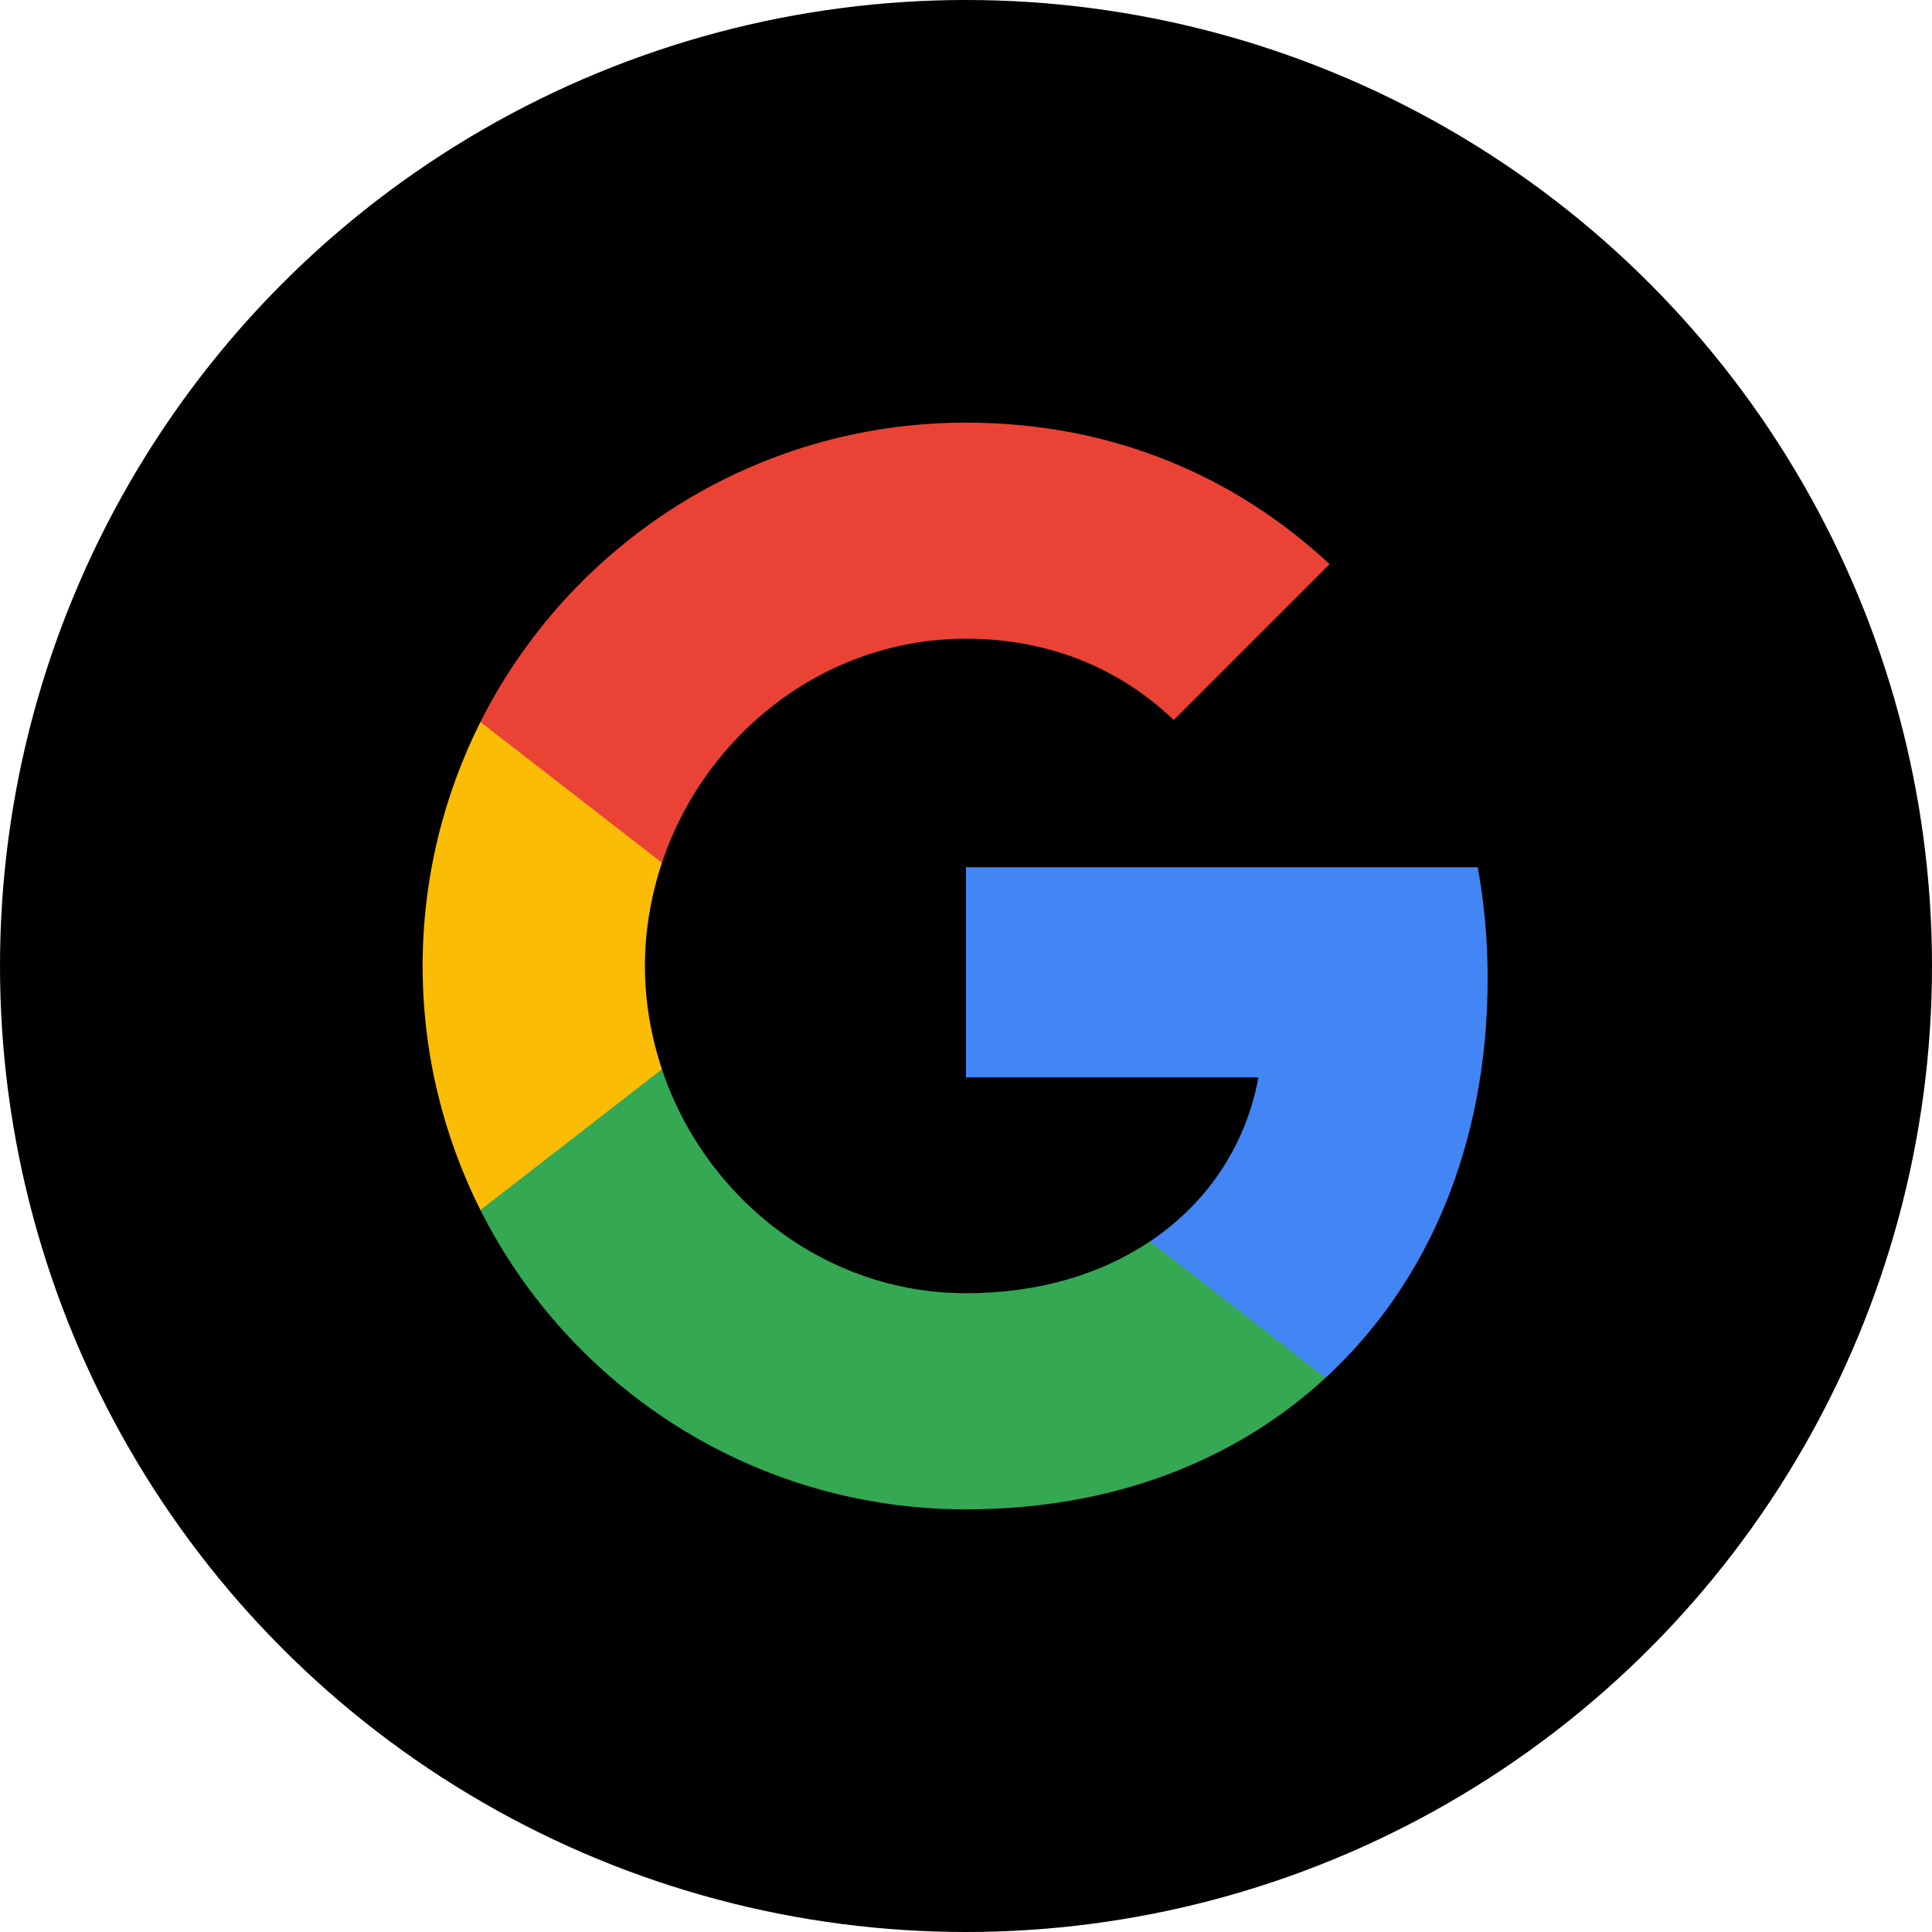 <svg width="32" height="32" viewBox="0 0 32 32" fill="none" xmlns="http://www.w3.org/2000/svg">
<circle cx="16" cy="16" r="16" fill="black"/>
<path fill-rule="evenodd" clip-rule="evenodd" d="M24.64 16.205C24.64 15.566 24.583 14.953 24.476 14.364H16V17.845H20.844C20.635 18.97 20.001 19.923 19.048 20.561V22.82H21.956C23.658 21.253 24.64 18.945 24.64 16.205Z" fill="#4285F4"/>
<path fill-rule="evenodd" clip-rule="evenodd" d="M16 25C18.43 25 20.467 24.194 21.956 22.82L19.048 20.561C18.242 21.101 17.211 21.42 16 21.42C13.656 21.42 11.672 19.837 10.964 17.71H7.957V20.042C9.438 22.983 12.482 25 16 25Z" fill="#34A853"/>
<path fill-rule="evenodd" clip-rule="evenodd" d="M10.964 17.71C10.784 17.17 10.682 16.593 10.682 16C10.682 15.407 10.784 14.83 10.964 14.29V11.958H7.957C7.348 13.173 7 14.548 7 16C7 17.452 7.348 18.827 7.957 20.042L10.964 17.71Z" fill="#FBBC05"/>
<path fill-rule="evenodd" clip-rule="evenodd" d="M16 10.579C17.321 10.579 18.508 11.034 19.441 11.925L22.022 9.344C20.463 7.892 18.426 7 16 7C12.482 7 9.438 9.017 7.957 11.958L10.964 14.29C11.672 12.163 13.656 10.579 16 10.579Z" fill="#EA4335"/>
</svg>
